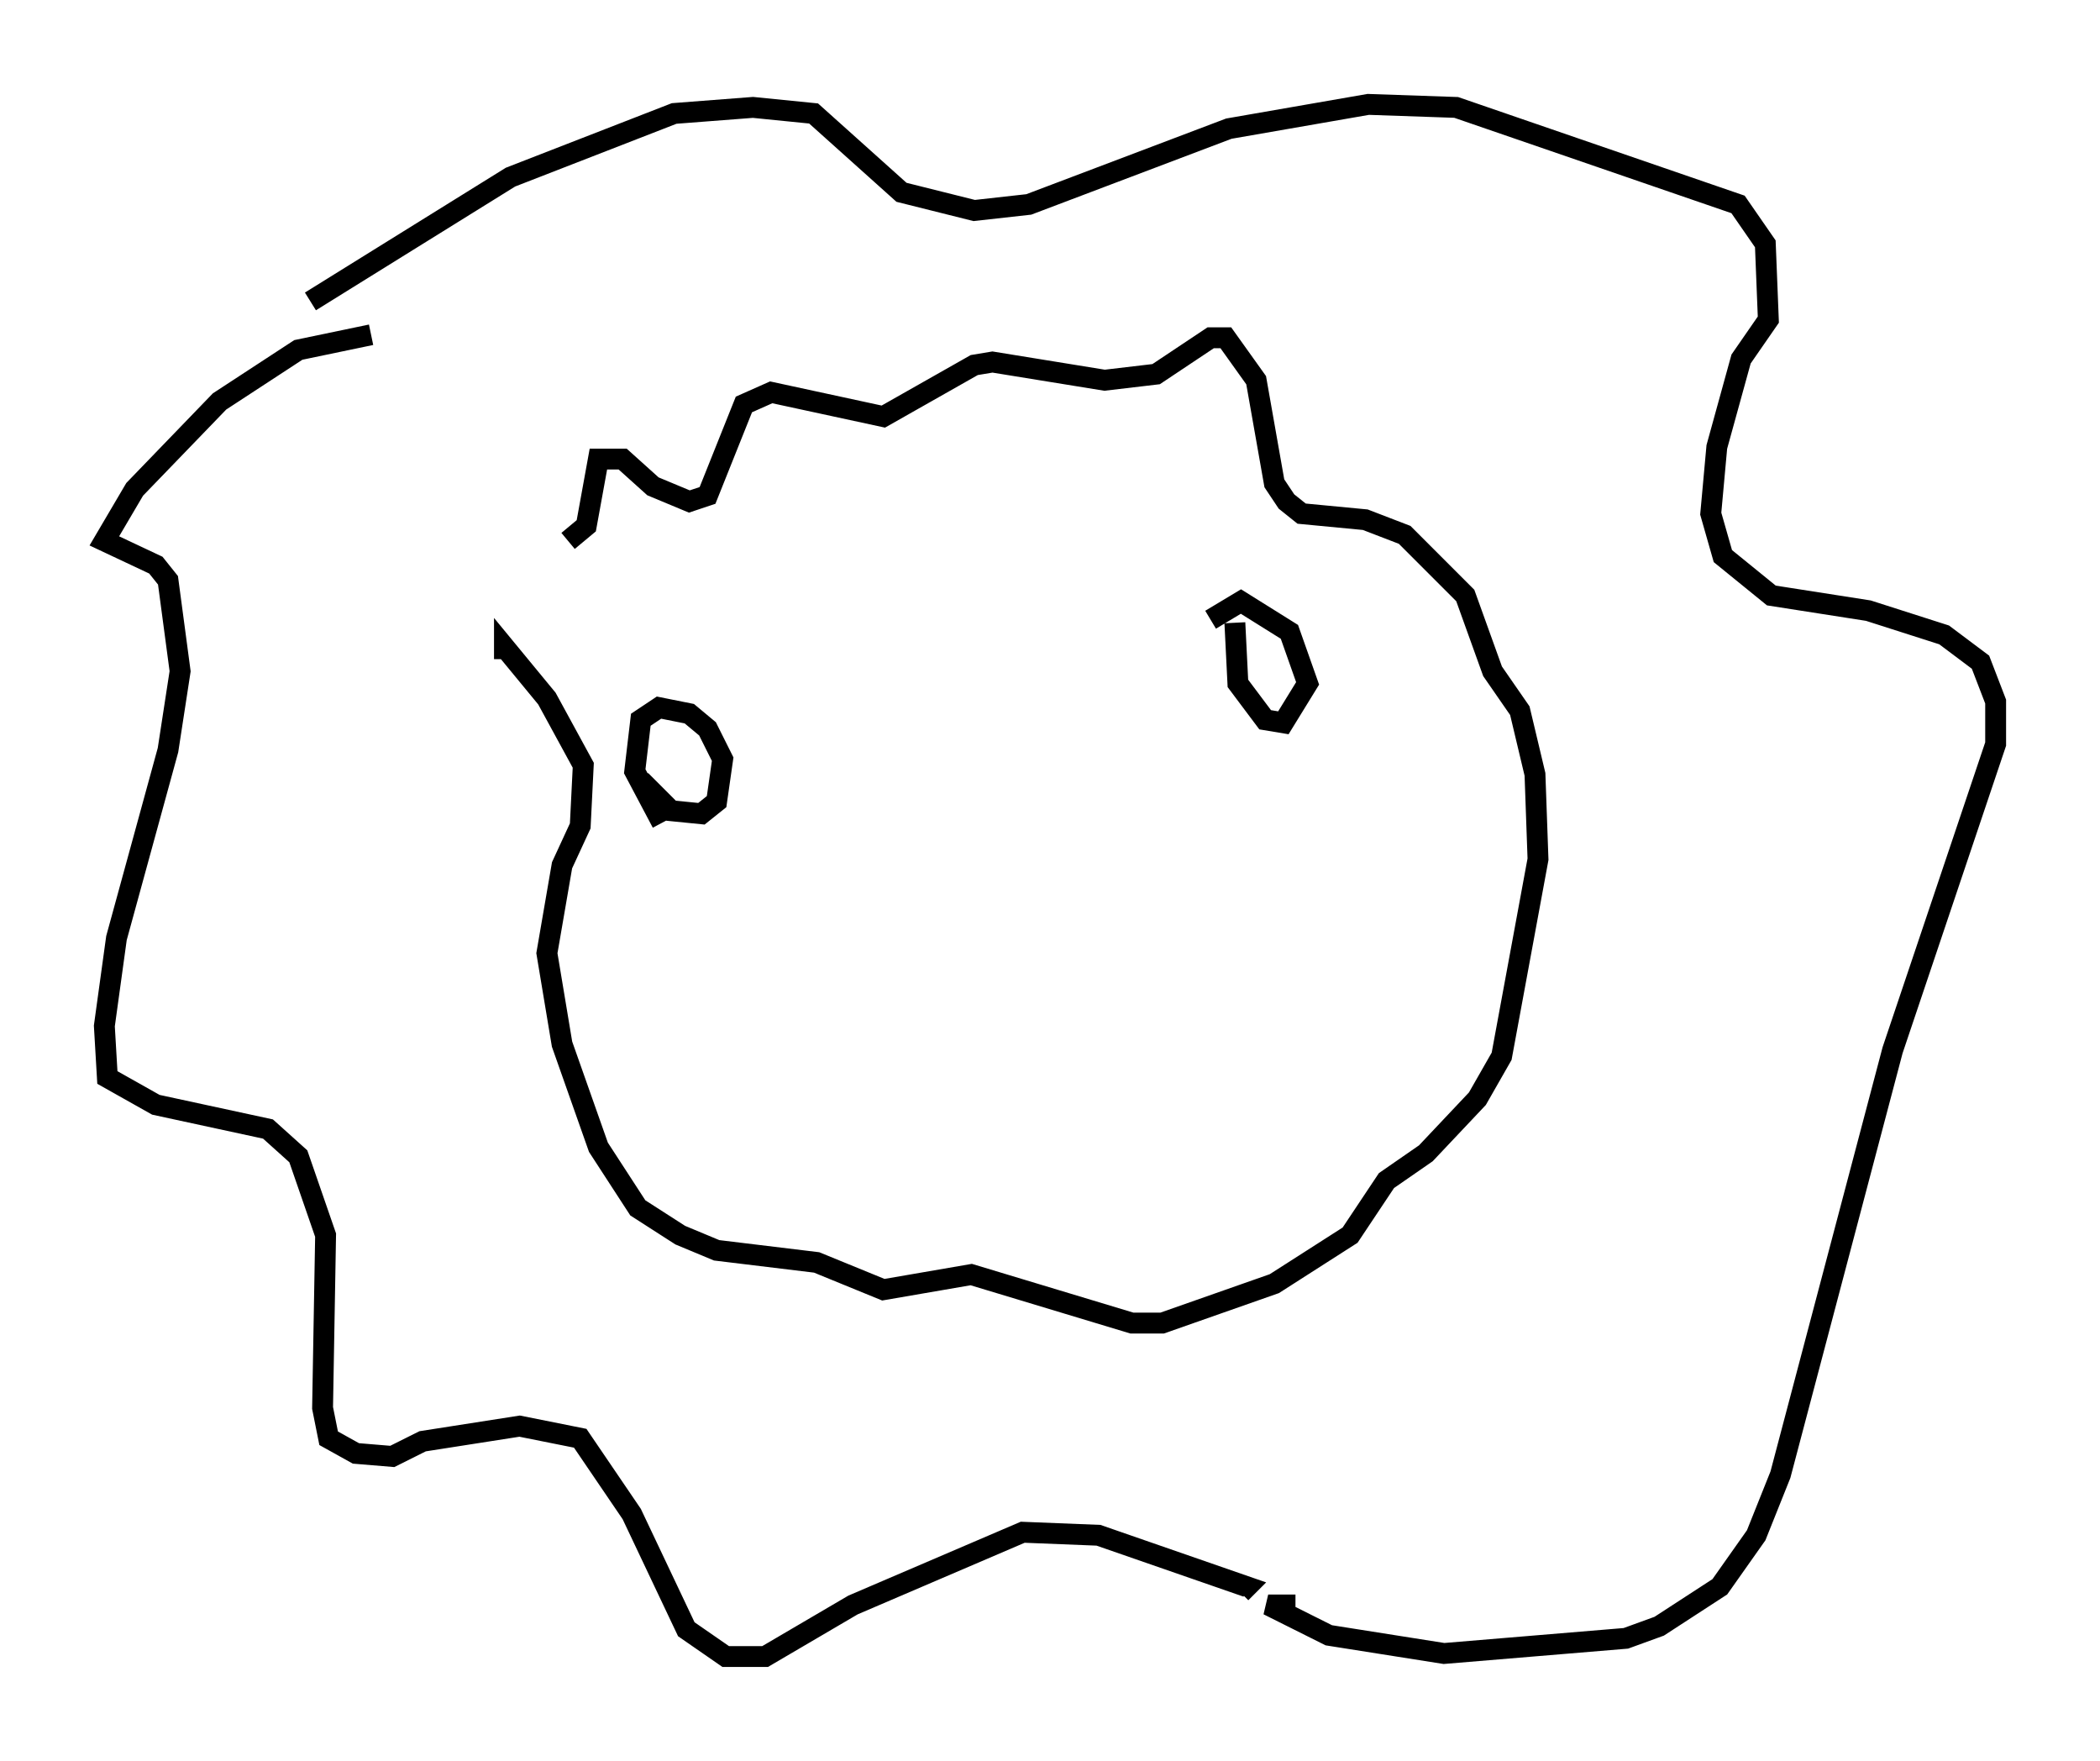 <?xml version="1.0" encoding="utf-8" ?>
<svg baseProfile="full" height="84.369" version="1.1" width="100.637" xmlns="http://www.w3.org/2000/svg" xmlns:ev="http://www.w3.org/2001/xml-events" xmlns:xlink="http://www.w3.org/1999/xlink"><defs /><rect fill="white" height="84.369" width="100.637" x="0" y="0" /><path d="M25.771, 25.045 m1.453, 0.872 l0.872, -0.726 0.581, -3.196 l1.162, 0.0 1.453, 1.307 l1.743, 0.726 0.872, -0.291 l1.743, -4.358 1.307, -0.581 l5.374, 1.162 4.358, -2.469 l0.872, -0.145 5.374, 0.872 l2.469, -0.291 2.615, -1.743 l0.726, 0.0 1.453, 2.034 l0.872, 4.939 0.581, 0.872 l0.726, 0.581 3.05, 0.291 l1.888, 0.726 2.905, 2.905 l1.307, 3.631 1.307, 1.888 l0.726, 3.05 0.145, 4.067 l-1.743, 9.441 -1.162, 2.034 l-2.469, 2.615 -1.888, 1.307 l-1.743, 2.615 -3.631, 2.324 l-5.374, 1.888 -1.453, 0.0 l-7.698, -2.324 -4.212, 0.726 l-3.196, -1.307 -4.793, -0.581 l-1.743, -0.726 -2.034, -1.307 l-1.888, -2.905 -1.743, -4.939 l-0.726, -4.358 0.726, -4.212 l0.872, -1.888 0.145, -2.905 l-1.743, -3.196 -2.034, -2.469 l0.0, 0.581 m-6.391, -15.542 l-3.486, 0.726 -3.777, 2.469 l-4.067, 4.212 -1.453, 2.469 l2.469, 1.162 0.581, 0.726 l0.581, 4.358 -0.581, 3.777 l-2.469, 9.006 -0.581, 4.212 l0.145, 2.469 2.324, 1.307 l5.374, 1.162 1.453, 1.307 l1.307, 3.777 -0.145, 8.279 l0.291, 1.453 1.307, 0.726 l1.743, 0.145 1.453, -0.726 l4.648, -0.726 2.905, 0.581 l2.469, 3.631 2.615, 5.52 l1.888, 1.307 1.888, 0.0 l4.212, -2.469 8.134, -3.486 l3.631, 0.145 7.117, 2.469 l-0.291, 0.291 m-44.592, -61.877 l9.587, -5.955 7.844, -3.05 l3.777, -0.291 2.905, 0.291 l4.212, 3.777 3.486, 0.872 l2.615, -0.291 9.587, -3.631 l6.682, -1.162 4.212, 0.145 l13.508, 4.648 1.307, 1.888 l0.145, 3.631 -1.307, 1.888 l-1.162, 4.212 -0.291, 3.196 l0.581, 2.034 2.324, 1.888 l4.648, 0.726 3.631, 1.162 l1.743, 1.307 0.726, 1.888 l0.0, 2.034 -4.939, 14.67 l-5.374, 20.335 -1.162, 2.905 l-1.743, 2.469 -2.905, 1.888 l-1.598, 0.581 -8.715, 0.726 l-5.52, -0.872 -2.905, -1.453 l1.307, 0.0 m-30.357, -37.475 l-1.307, -2.469 0.291, -2.469 l0.872, -0.581 1.453, 0.291 l0.872, 0.726 0.726, 1.453 l-0.291, 2.034 -0.726, 0.581 l-1.453, -0.145 -1.453, -1.453 m28.469, -7.553 l0.145, 2.905 1.307, 1.743 l0.872, 0.145 1.162, -1.888 l-0.872, -2.469 -2.324, -1.453 l-1.453, 0.872 " fill="none" stroke="black" stroke-width="1" /></svg>